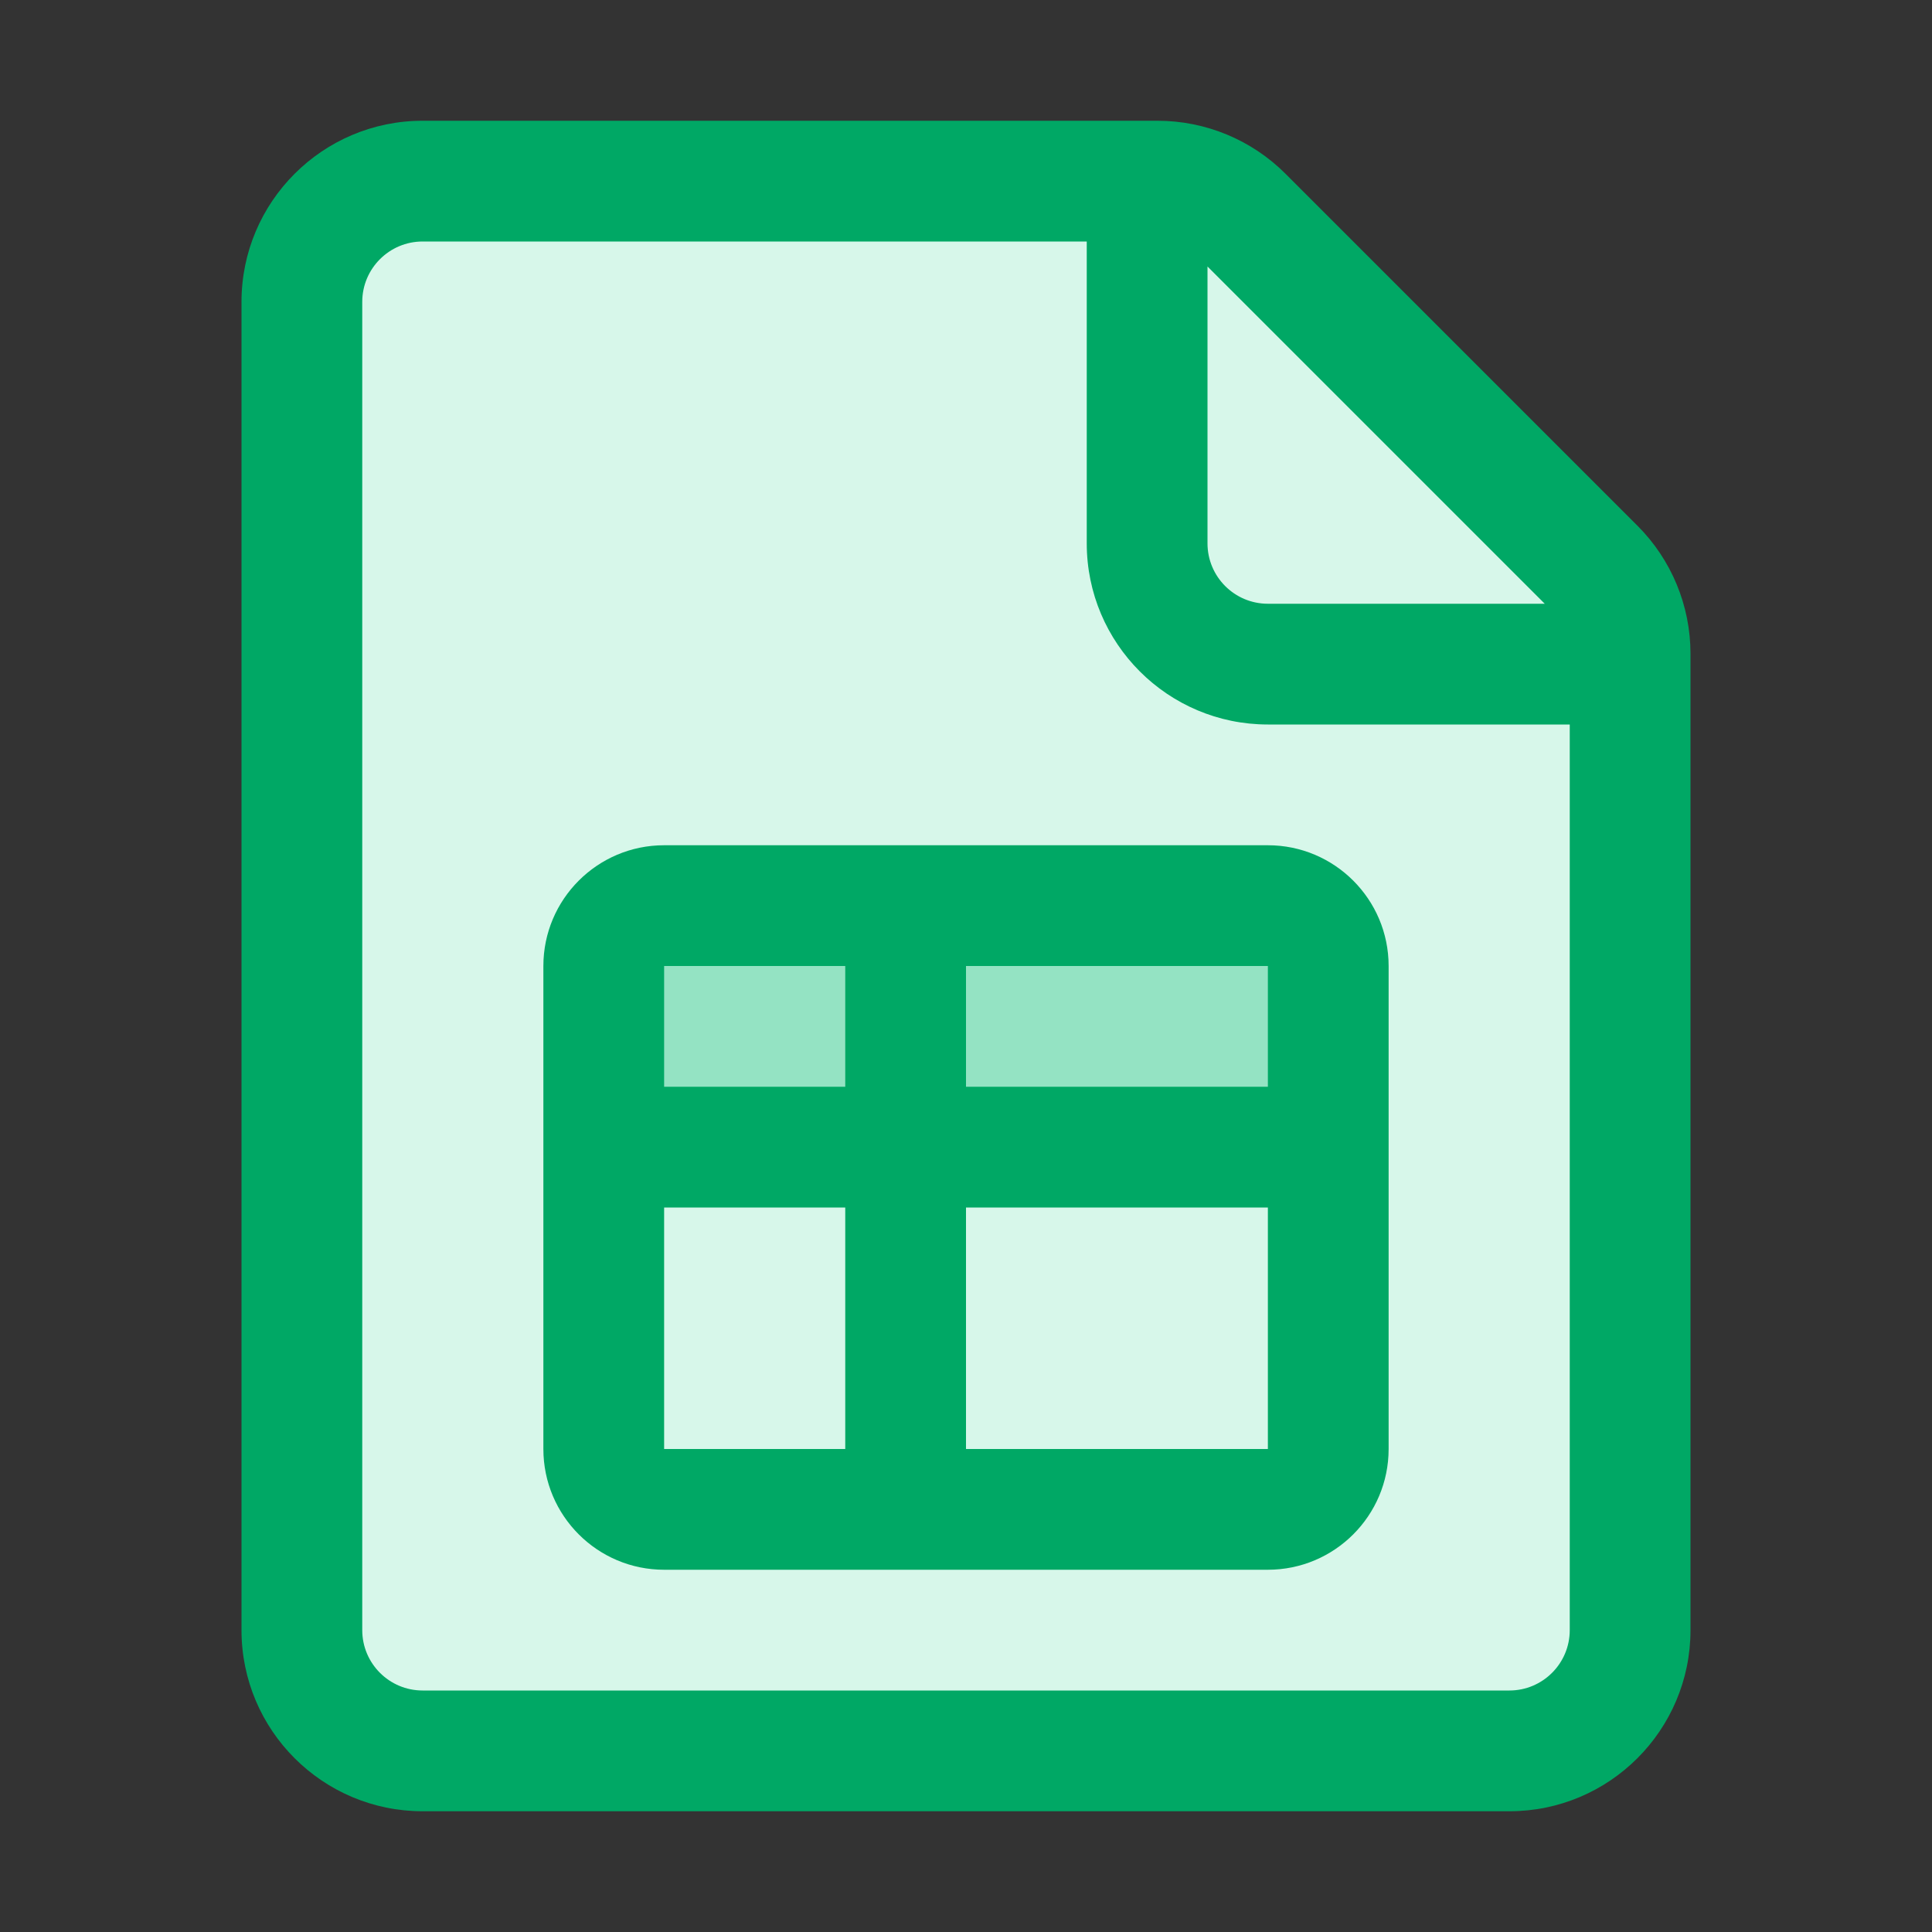 <svg width="16" height="16" viewBox="0 0 16 16" fill="none" xmlns="http://www.w3.org/2000/svg">
<rect x="0" y="0" width="16" height="16" fill="#333333" stroke="none"/>
<path d="M2.5 2.5V13.5C2.5 14.052 2.948 14.5 3.5 14.5H12.5C13.052 14.5 13.5 14.052 13.5 13.5V5.414C13.5 5.149 13.395 4.895 13.207 4.707L10.293 1.793C10.105 1.605 9.851 1.5 9.586 1.5H3.5C2.948 1.5 2.5 1.948 2.5 2.5Z" fill="#D7F7EA"/>
<path d="M5 8C5 7.724 5.224 7.5 5.5 7.5H10.5C10.776 7.5 11 7.724 11 8V12C11 12.276 10.776 12.5 10.5 12.5H5.5C5.224 12.5 5 12.276 5 12V8Z" fill="#94E3C3"/>
<path fill-rule="evenodd" clip-rule="evenodd" d="M3 13.5C3 13.776 3.224 14 3.5 14H12.5C12.776 14 13 13.776 13 13.5V6H10.5C9.672 6 9 5.328 9 4.5V2H3.5C3.224 2 3 2.224 3 2.5V13.5ZM10 2.207V4.5C10 4.776 10.224 5 10.5 5H12.793L10 2.207ZM3.5 15C2.672 15 2 14.328 2 13.5V2.5C2 1.672 2.672 1 3.5 1H9.586C9.984 1 10.365 1.158 10.646 1.439L13.561 4.354C13.842 4.635 14 5.016 14 5.414V13.5C14 14.328 13.328 15 12.5 15H3.5Z" fill="#00A865"/>
<path d="M5 9.5L11 9.5V12C11 12.276 10.776 12.5 10.5 12.5H5.5C5.224 12.5 5 12.276 5 12L5 9.5Z" fill="#D7F7EA"/>
<path fill-rule="evenodd" clip-rule="evenodd" d="M5.5 7C4.948 7 4.5 7.448 4.5 8V9V10V12C4.5 12.552 4.948 13 5.5 13H10.5C11.052 13 11.5 12.552 11.5 12V10V9V8C11.5 7.448 11.052 7 10.5 7H5.5ZM10.5 9V8H8V9H10.5ZM7 8L5.5 8V9H7V8ZM5.5 10V12H7V10H5.5ZM8 12H10.5V10H8V12Z" fill="#00A865"/>
</svg>
